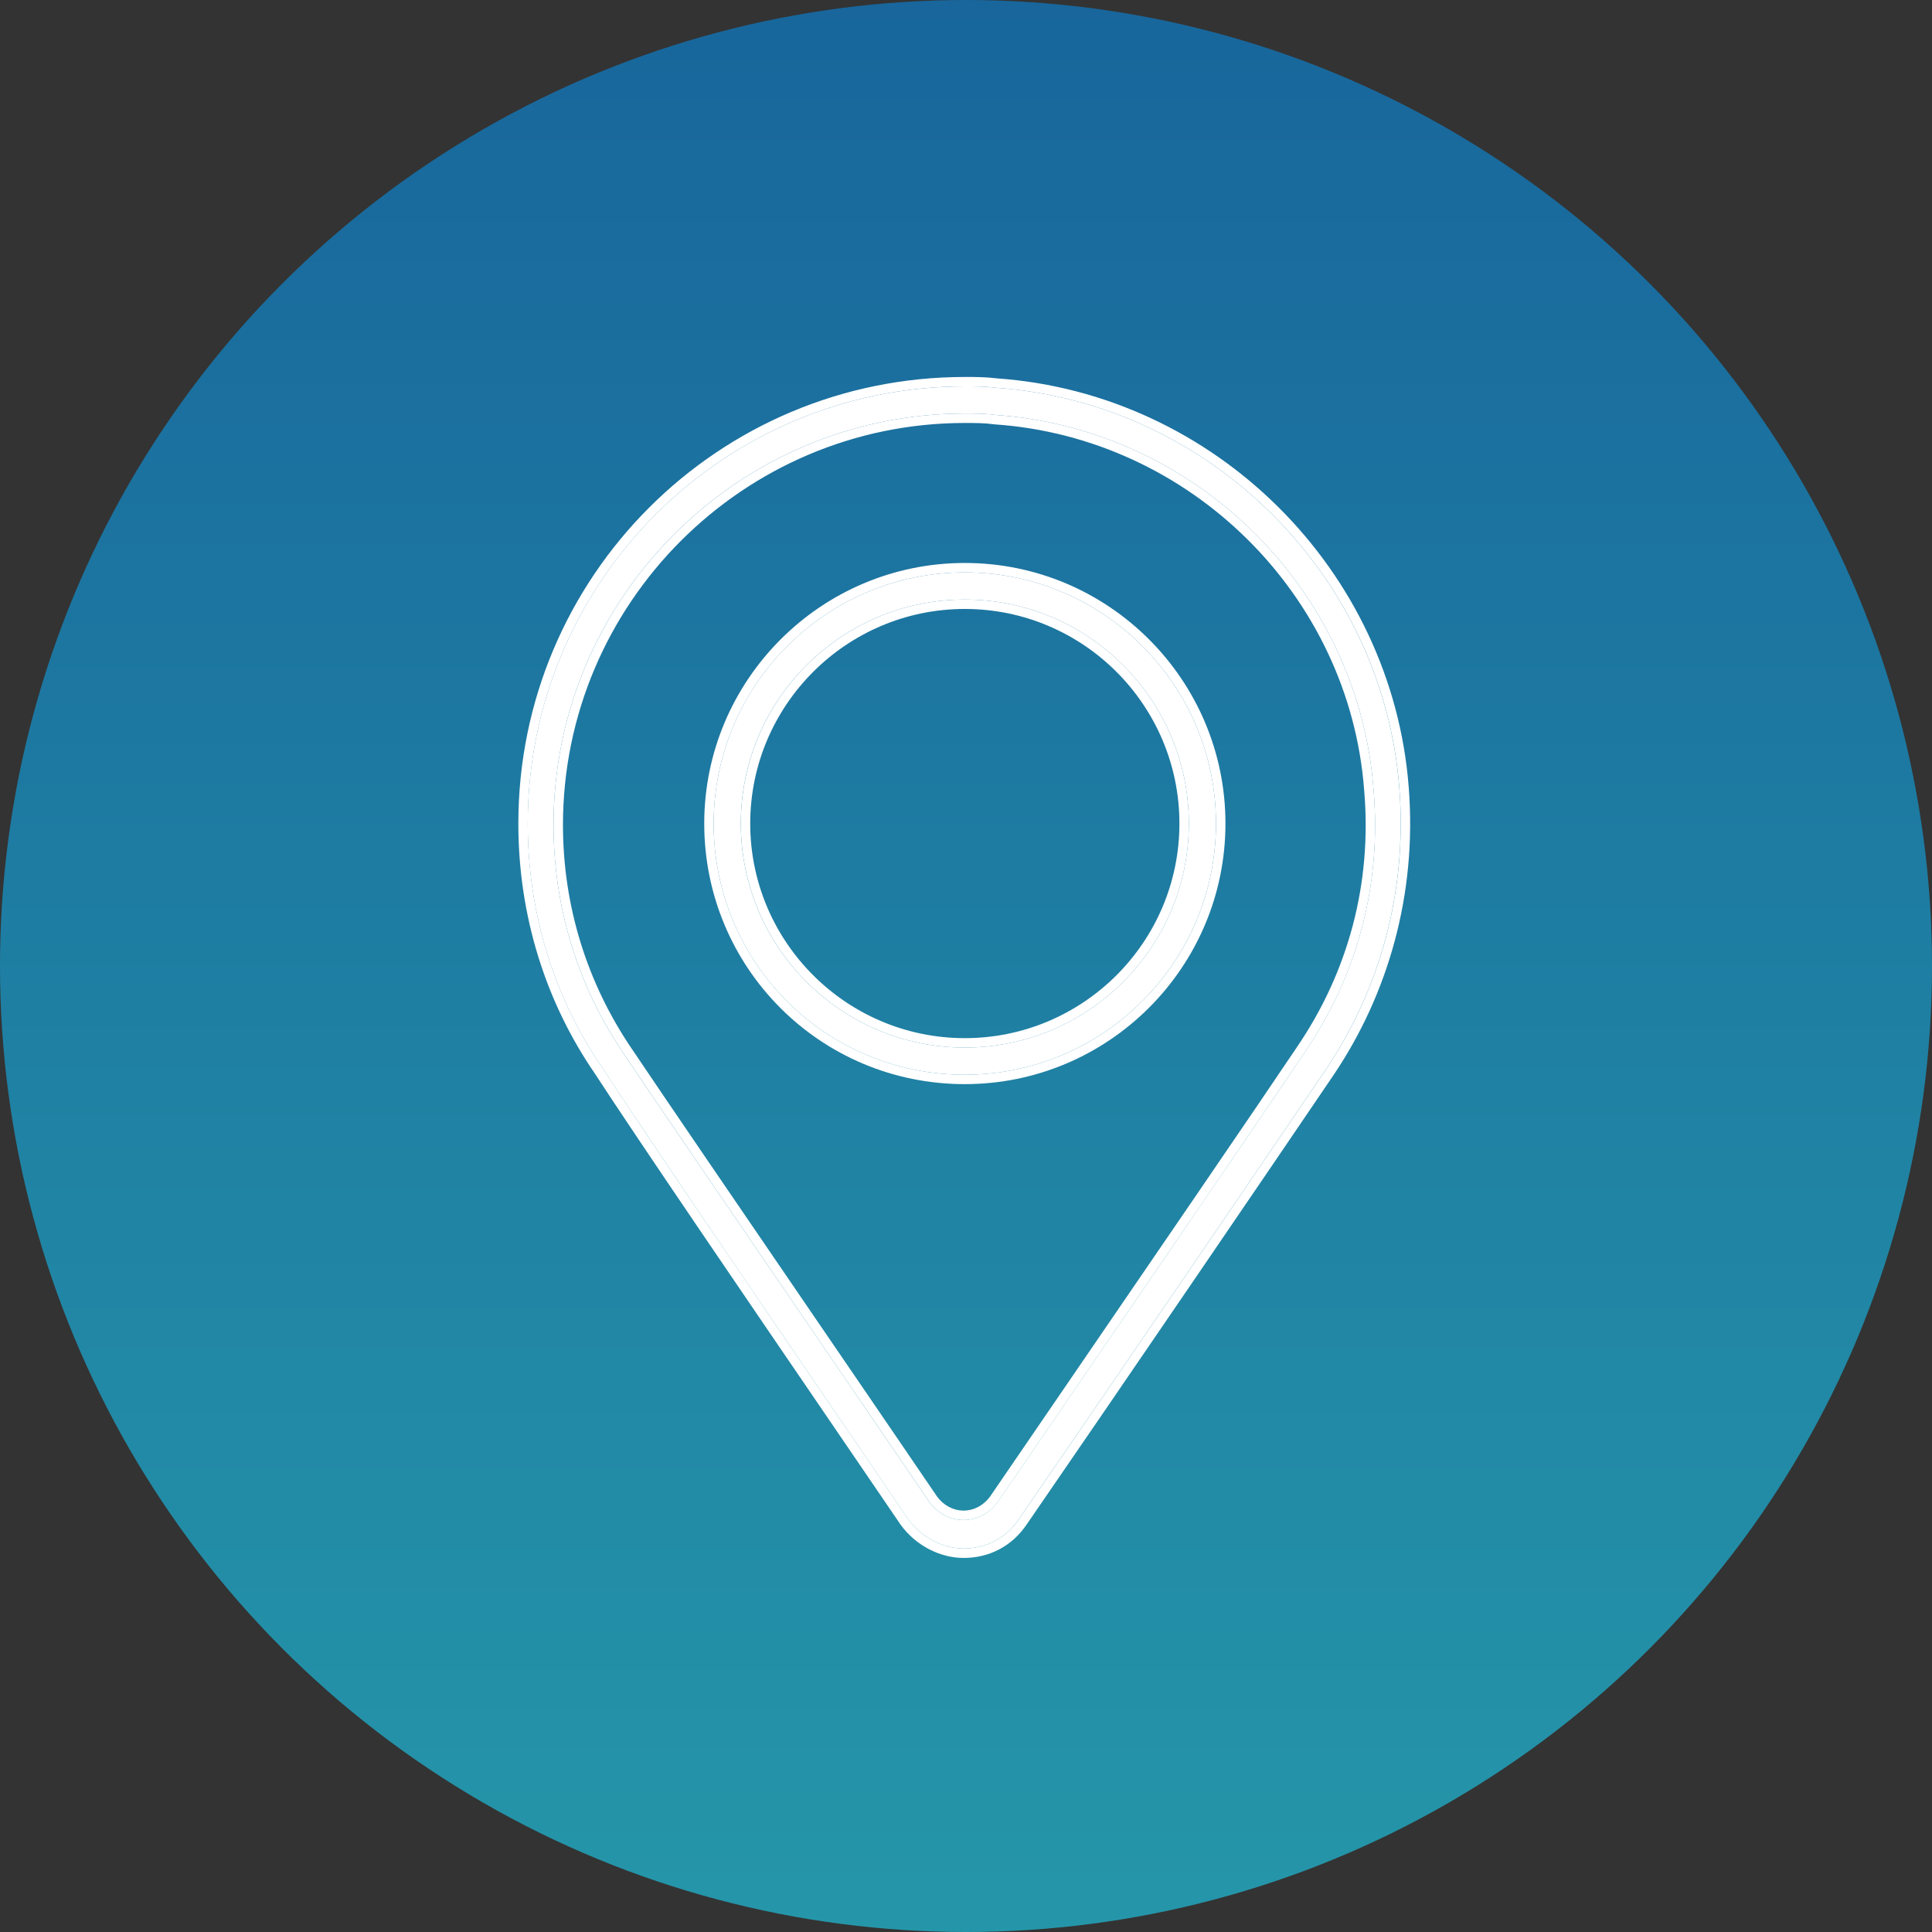 <svg width="41" height="41" viewBox="0 0 41 41" fill="none" xmlns="http://www.w3.org/2000/svg">
<rect x="0" y="0" width="41" height="41" fill="#333333" stroke="none"/>
<circle cx="20.5" cy="20.5" r="20.5" fill="url(#paint0_linear_1_6071)"/>
<path d="M19.266 32.229C19.555 32.632 20.015 32.862 20.448 32.862C20.909 32.862 21.341 32.661 21.629 32.229C23.473 29.549 26.93 24.478 28.14 22.692C29.264 21.021 29.869 18.947 29.696 16.728C29.35 12.205 25.663 8.546 21.139 8.229C20.909 8.2 20.707 8.2 20.477 8.2C15.348 8.2 11.199 12.349 11.199 17.477C11.199 19.407 11.775 21.194 12.784 22.663C13.965 24.478 17.422 29.52 19.266 32.229ZM20.477 8.776C20.678 8.776 20.909 8.776 21.11 8.805C25.374 9.093 28.832 12.522 29.149 16.757C29.322 18.774 28.803 20.704 27.679 22.346C26.498 24.104 23.098 29.059 21.168 31.883C20.995 32.113 20.736 32.257 20.448 32.257C20.16 32.257 19.9 32.113 19.727 31.883C17.826 29.088 14.426 24.133 13.245 22.375C12.265 20.934 11.747 19.264 11.747 17.506C11.747 12.694 15.665 8.776 20.477 8.776Z" fill="white"/>
<path fill-rule="evenodd" clip-rule="evenodd" d="M19.102 32.341L19.102 32.341C18.699 31.75 18.219 31.047 17.703 30.29C15.857 27.585 13.543 24.196 12.618 22.774C11.588 21.272 11 19.447 11 17.477C11 12.238 15.238 8 20.477 8L20.482 8C20.708 8 20.919 8 21.159 8.03C25.779 8.356 29.543 12.092 29.896 16.713C30.073 18.978 29.455 21.097 28.307 22.804L28.307 22.804C27.096 24.591 23.64 29.661 21.795 32.341C21.468 32.831 20.972 33.062 20.448 33.062C19.949 33.062 19.428 32.798 19.104 32.345L19.102 32.341ZM21.63 32.229C23.474 29.549 26.931 24.478 28.141 22.692C29.265 21.021 29.87 18.947 29.697 16.728C29.351 12.205 25.663 8.546 21.14 8.229C20.909 8.2 20.708 8.2 20.477 8.2C15.349 8.2 11.2 12.349 11.2 17.477C11.2 19.408 11.776 21.194 12.785 22.663C13.707 24.081 16.02 27.469 17.866 30.175C18.383 30.932 18.864 31.636 19.267 32.229C19.555 32.632 20.016 32.862 20.448 32.862C20.909 32.862 21.342 32.661 21.63 32.229ZM21.09 9.004L21.083 9.003C20.898 8.977 20.682 8.976 20.477 8.976C15.776 8.976 11.947 12.805 11.947 17.506C11.947 19.223 12.454 20.855 13.411 22.263L13.412 22.264C14.126 23.327 15.653 25.561 17.169 27.78C18.157 29.225 19.14 30.663 19.891 31.766C20.03 31.95 20.231 32.057 20.448 32.057C20.666 32.057 20.867 31.95 21.006 31.766C21.494 31.053 22.074 30.205 22.689 29.307C24.511 26.646 26.632 23.547 27.514 22.235L27.515 22.233C28.613 20.629 29.119 18.744 28.95 16.774L28.95 16.772C28.64 12.636 25.263 9.286 21.098 9.005L21.09 9.004ZM21.111 8.805C20.909 8.776 20.679 8.776 20.477 8.776C15.666 8.776 11.747 12.695 11.747 17.506C11.747 19.264 12.266 20.935 13.246 22.375C13.961 23.439 15.489 25.675 17.005 27.894C17.994 29.34 18.978 30.78 19.728 31.883C19.901 32.113 20.16 32.257 20.448 32.257C20.736 32.257 20.996 32.113 21.169 31.883C21.656 31.17 22.238 30.32 22.854 29.421C24.675 26.76 26.797 23.66 27.68 22.346C28.804 20.704 29.322 18.774 29.149 16.757C28.832 12.522 25.375 9.093 21.111 8.805Z" fill="white"/>
<path d="M20.475 22.807C23.413 22.807 25.805 20.416 25.805 17.477C25.805 14.538 23.413 12.147 20.475 12.147C17.536 12.147 15.145 14.538 15.145 17.477C15.145 20.416 17.507 22.807 20.475 22.807ZM20.475 12.723C23.096 12.723 25.229 14.855 25.229 17.477C25.229 20.099 23.096 22.231 20.475 22.231C17.853 22.231 15.721 20.099 15.721 17.477C15.721 14.855 17.853 12.723 20.475 12.723Z" fill="white"/>
<path fill-rule="evenodd" clip-rule="evenodd" d="M26.006 17.477C26.006 20.526 23.525 23.007 20.475 23.007C17.397 23.007 14.945 20.526 14.945 17.477C14.945 14.428 17.426 11.947 20.475 11.947C23.525 11.947 26.006 14.428 26.006 17.477ZM25.029 17.477C25.029 14.966 22.987 12.923 20.475 12.923C17.964 12.923 15.921 14.966 15.921 17.477C15.921 19.989 17.964 22.031 20.475 22.031C22.987 22.031 25.029 19.989 25.029 17.477ZM25.805 17.477C25.805 20.416 23.414 22.807 20.475 22.807C17.508 22.807 15.145 20.416 15.145 17.477C15.145 14.539 17.537 12.147 20.475 12.147C23.414 12.147 25.805 14.539 25.805 17.477ZM25.229 17.477C25.229 14.855 23.097 12.723 20.475 12.723C17.854 12.723 15.722 14.855 15.722 17.477C15.722 20.099 17.854 22.231 20.475 22.231C23.097 22.231 25.229 20.099 25.229 17.477Z" fill="white"/>
<defs>
<linearGradient id="paint0_linear_1_6071" x1="20.5" y1="0" x2="20.5" y2="41" gradientUnits="userSpaceOnUse">
<stop stop-color="#18669C"/>
<stop offset="1" stop-color="#2596A9"/>
</linearGradient>
</defs>
</svg>
